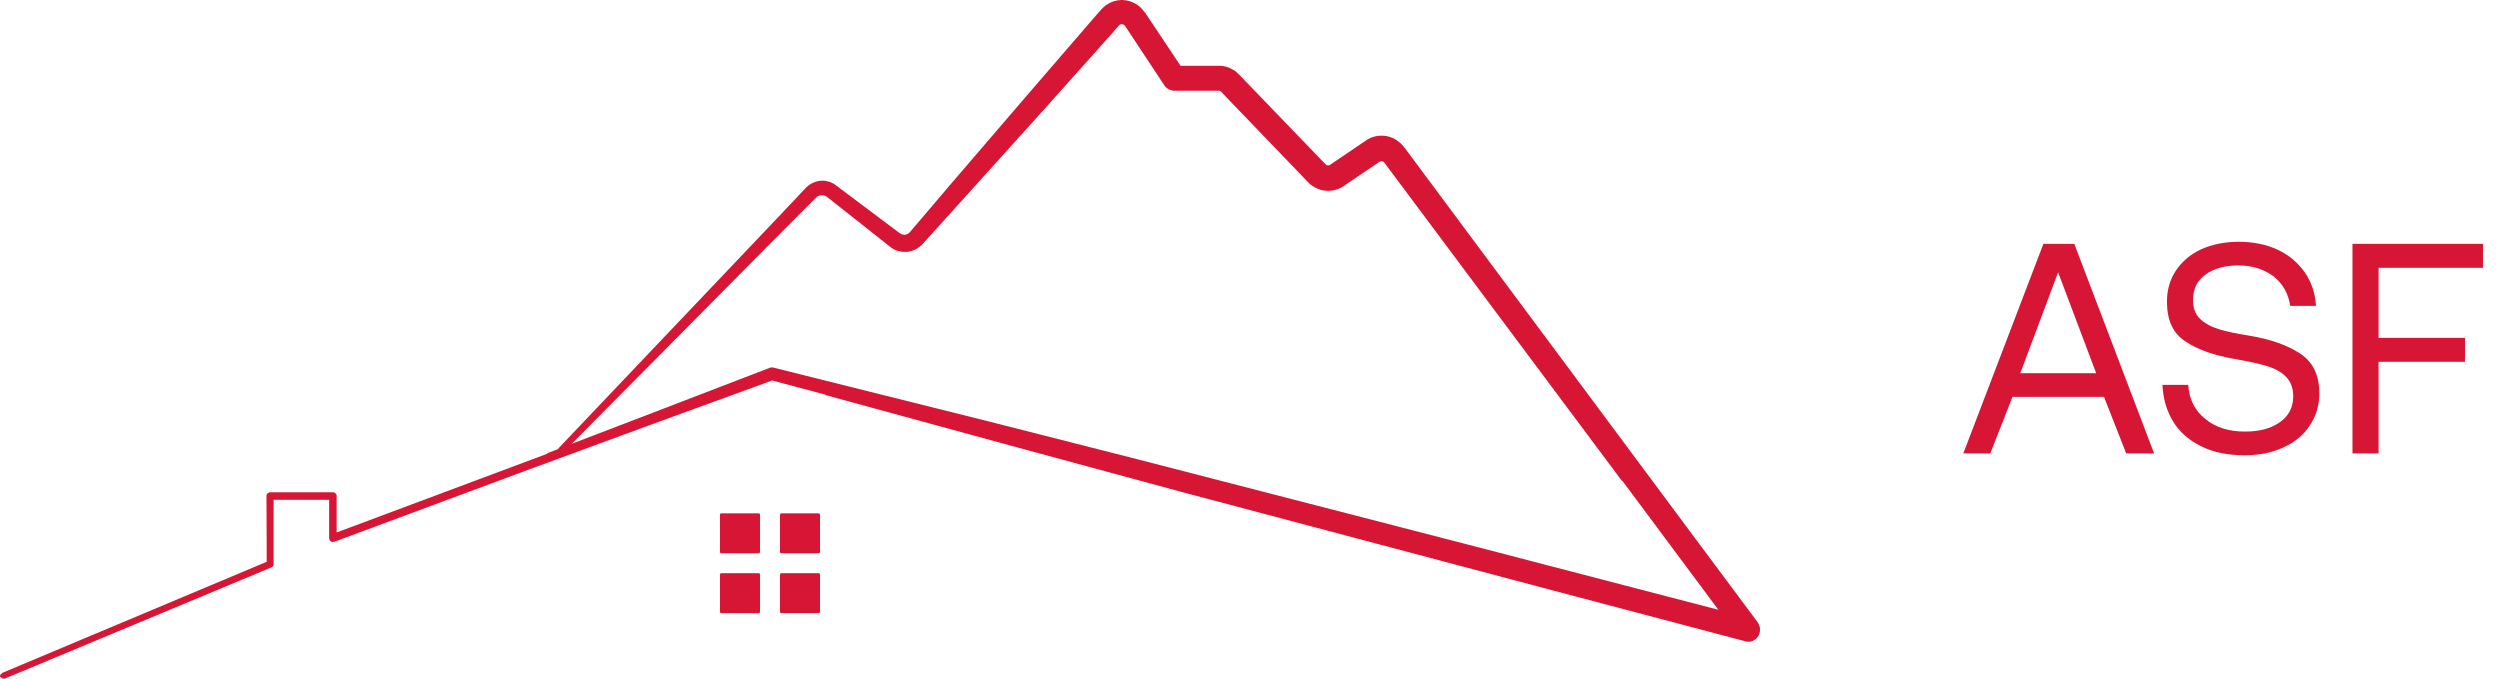 <svg width="140" height="38" viewBox="0 0 140 38" fill="none" xmlns="http://www.w3.org/2000/svg">
<g clip-path="url(#clip0_106_1714)">
<path fill-rule="evenodd" clip-rule="evenodd" d="M40.32 32.173C40.32 32.132 40.353 32.1 40.394 32.1C40.733 32.1 42.147 32.1 42.487 32.1C42.528 32.1 42.56 32.132 42.56 32.173C42.56 32.514 42.56 33.92 42.56 34.262C42.56 34.303 42.528 34.335 42.487 34.335C42.147 34.335 40.733 34.335 40.394 34.335C40.353 34.335 40.32 34.303 40.32 34.262C40.32 33.92 40.32 32.514 40.32 32.173Z" fill="#D71635"/>
<path fill-rule="evenodd" clip-rule="evenodd" d="M43.68 32.173C43.68 32.132 43.713 32.1 43.754 32.1C44.093 32.1 45.507 32.1 45.848 32.1C45.888 32.1 45.92 32.132 45.92 32.173C45.92 32.514 45.92 33.92 45.92 34.262C45.92 34.303 45.888 34.335 45.848 34.335C45.507 34.335 44.093 34.335 43.754 34.335C43.713 34.335 43.68 34.303 43.68 34.262C43.68 33.92 43.68 32.514 43.68 32.173Z" fill="#D71635"/>
<path fill-rule="evenodd" clip-rule="evenodd" d="M43.68 28.82C43.68 28.779 43.713 28.747 43.754 28.747C44.093 28.747 45.508 28.747 45.848 28.747C45.888 28.747 45.92 28.779 45.92 28.82C45.92 29.161 45.92 30.567 45.92 30.909C45.92 30.95 45.888 30.982 45.848 30.982C45.508 30.982 44.093 30.982 43.754 30.982C43.713 30.982 43.68 30.95 43.68 30.909C43.68 30.567 43.68 29.161 43.68 28.82Z" fill="#D71635"/>
<path fill-rule="evenodd" clip-rule="evenodd" d="M40.32 28.82C40.32 28.779 40.353 28.747 40.393 28.747C40.733 28.747 42.147 28.747 42.487 28.747C42.528 28.747 42.56 28.779 42.56 28.82C42.56 29.161 42.56 30.567 42.56 30.909C42.56 30.95 42.528 30.982 42.487 30.982C42.147 30.982 40.733 30.982 40.393 30.982C40.353 30.982 40.32 30.95 40.32 30.909C40.32 30.567 40.32 29.161 40.32 28.82Z" fill="#D71635"/>
<path fill-rule="evenodd" clip-rule="evenodd" d="M66.117 3.683H68.258H68.27H68.293H68.315H68.327H68.35H68.372H68.395L68.406 3.695H68.429H68.452H68.463H68.486L68.509 3.707H68.52H68.543L68.566 3.718H68.577H68.6L68.623 3.73H68.634H68.657L68.68 3.742H68.691L68.714 3.753H68.737L68.748 3.765H68.771L68.782 3.777L68.805 3.788H68.828L68.84 3.8H68.862L68.874 3.812L68.896 3.823L68.908 3.835H68.93L68.942 3.847L68.965 3.858L68.976 3.87H68.999L69.01 3.882L69.033 3.893L69.044 3.905L69.067 3.917L69.079 3.928H69.09H69.101L69.113 3.94L69.136 3.951L69.147 3.963L69.158 3.975L69.181 3.986L69.192 3.998L69.215 4.01L69.227 4.021L69.238 4.033L69.261 4.056L69.272 4.068L69.284 4.08L69.295 4.091L69.318 4.103L69.329 4.115L69.341 4.126L69.352 4.15L69.375 4.161L74.239 9.209H74.25V9.22H74.262V9.232H74.273H74.285V9.244H74.296H74.307V9.255H74.319H74.33H74.342H74.353V9.267H74.364H74.376H74.387H74.398V9.255H74.41H74.421H74.433H74.444V9.244H74.456H74.467V9.232H74.478L76.494 7.868L76.506 7.856L76.529 7.845L76.54 7.833L76.563 7.821L76.574 7.81L76.597 7.798H76.608L76.631 7.786L76.643 7.775L76.665 7.763H76.677L76.7 7.752L76.711 7.74L76.734 7.728H76.745L76.768 7.716H76.779L76.802 7.705L76.814 7.693H76.836L76.848 7.682H76.871L76.882 7.67H76.905L76.927 7.658H76.939L76.962 7.647H76.973H76.996L77.007 7.635H77.03H77.053L77.064 7.623H77.087H77.098L77.121 7.612H77.144H77.155H77.178H77.189L77.212 7.6H77.235H77.246H77.269H77.281H77.303H77.326H77.338H77.36H77.372H77.394H77.417H77.429H77.451H77.463H77.486H77.508H77.52L77.543 7.612H77.554H77.577H77.6H77.611L77.634 7.623H77.645H77.668L77.679 7.635H77.702H77.713L77.736 7.647H77.759H77.77L77.793 7.658H77.805L77.827 7.67H77.839L77.862 7.682H77.873L77.896 7.693H77.907L77.93 7.705H77.941L77.964 7.716L77.975 7.728H77.998L78.01 7.74L78.032 7.752H78.044L78.067 7.763L78.078 7.775H78.089L78.112 7.786L78.124 7.798L78.146 7.81L78.158 7.821H78.18L78.192 7.833L78.203 7.845L78.226 7.856L78.237 7.868L78.249 7.88L78.272 7.891L78.283 7.903L78.294 7.915L78.317 7.926L78.329 7.938L78.34 7.95L78.363 7.961L78.374 7.973L78.386 7.985L78.397 7.996L78.42 8.008L78.431 8.02L78.443 8.031L78.454 8.043L78.465 8.055L78.488 8.078L78.499 8.09L78.511 8.101L78.522 8.113L78.534 8.124L78.545 8.148L78.568 8.159L78.579 8.171L78.591 8.183L78.602 8.206L78.613 8.218L78.625 8.229L94.596 29.701L98.435 34.853L98.492 34.958L98.526 35.063L98.56 35.167V35.272L98.549 35.389L98.526 35.494L98.48 35.599L98.412 35.692L98.344 35.773L98.252 35.832L98.161 35.89L98.059 35.925L97.956 35.937H97.842L97.74 35.913L86.36 32.906L66.151 27.544L56.947 25.05L46.227 22.124V22.101L43.242 21.308L36.362 23.814L29.356 26.39L18.716 30.342H18.682L18.648 30.353H18.614L18.58 30.342L18.546 30.33L18.523 30.307L18.489 30.283L18.466 30.26L18.454 30.225L18.443 30.202L18.432 30.167V30.132V27.987H18.443H15.322V31.507V31.601V31.636L15.31 31.659L15.299 31.694L15.276 31.717L15.253 31.741L15.23 31.764L15.196 31.775L0.273 38H0.137L0.034 37.907L0 37.93L0.011 37.79L0.148 37.673L14.934 31.461V30.458L14.923 27.777V27.742L14.934 27.719L14.946 27.684L14.957 27.661L14.98 27.637L15.003 27.614L15.037 27.591L15.06 27.579H15.094L15.128 27.567H18.637H18.682L18.716 27.579L18.751 27.591L18.773 27.614L18.796 27.637L18.819 27.672L18.842 27.707L18.853 27.742V27.777V29.817L30.643 25.411L30.655 25.376L31.236 25.154L31.327 25.05L43.47 12.274L45.133 10.514L45.145 10.502L45.156 10.491L45.168 10.479L45.179 10.467L45.19 10.456H45.202L45.213 10.444L45.225 10.432L45.236 10.421L45.247 10.409L45.259 10.398H45.27L45.282 10.386L45.293 10.374L45.304 10.363H45.316L45.327 10.351L45.339 10.339L45.35 10.328H45.361L45.373 10.316L45.384 10.304H45.395L45.407 10.293H45.43L45.441 10.281L45.452 10.269H45.464L45.475 10.258H45.487L45.498 10.246H45.509L45.532 10.234H45.544L45.555 10.223H45.566L45.578 10.211H45.589L45.601 10.199H45.623L45.635 10.188H45.646H45.658L45.669 10.176H45.68L45.703 10.164H45.715H45.726H45.737L45.749 10.153H45.772H45.783L45.794 10.141H45.806H45.817H45.84H45.851L45.862 10.129H45.874H45.897H45.908H45.92H45.931H45.942L45.965 10.118H45.976H45.988H45.999H46.022H46.033H46.045H46.056H46.079H46.09H46.102H46.113H46.136H46.147L46.159 10.129H46.17H46.181H46.204H46.216H46.227H46.239L46.261 10.141H46.273H46.284H46.295L46.307 10.153H46.33H46.341H46.352L46.364 10.164H46.387H46.398L46.409 10.176H46.421H46.432L46.455 10.188H46.466L46.478 10.199H46.489H46.501L46.523 10.211H46.535L46.546 10.223H46.557L46.569 10.234H46.58L46.603 10.246L46.614 10.258H46.626L46.637 10.269H46.649L46.66 10.281H46.671L46.694 10.293L46.706 10.304H46.717L46.728 10.316L46.74 10.328L46.751 10.339H46.763L46.774 10.351L46.785 10.363H46.797L46.808 10.374L50.396 13.067H50.408L50.419 13.079H50.431L50.442 13.09L50.453 13.102H50.465H50.476V13.114H50.487H50.499L50.51 13.125H50.522H50.533L50.544 13.137H50.556H50.567H50.579H50.59H50.602H50.613H50.624V13.148H50.636H50.647H50.658L50.67 13.137H50.681H50.693H50.704H50.715H50.727H50.738L50.749 13.125H50.761H50.772L50.784 13.114H50.795H50.806V13.102H50.818H50.829L50.841 13.09L50.852 13.079H50.864L50.875 13.067H50.886V13.055H50.898L50.909 13.043L50.92 13.032L50.932 13.02L50.943 13.008L50.955 12.997L53.358 10.176L57.493 5.362L61.196 1.072L61.674 0.525L61.697 0.513L61.708 0.489L61.72 0.478L61.742 0.466L61.754 0.443L61.765 0.431L61.788 0.42L61.799 0.396L61.822 0.385L61.834 0.373L61.856 0.361L61.868 0.338L61.891 0.326L61.902 0.315L61.925 0.303L61.936 0.291L61.959 0.28L61.97 0.268L61.993 0.256L62.016 0.245L62.027 0.233L62.05 0.221L62.073 0.21L62.084 0.198L62.107 0.186L62.13 0.175L62.141 0.163L62.164 0.152H62.187L62.198 0.14L62.221 0.128L62.244 0.117H62.267L62.278 0.105L62.301 0.093H62.323L62.346 0.082L62.369 0.07H62.38L62.403 0.058H62.426L62.449 0.047H62.471H62.494L62.517 0.035H62.529L62.551 0.023H62.574H62.597H62.62L62.642 0.012H62.665H62.688H62.711H62.733L62.745 0H62.768H62.79H62.813H62.836H62.859H62.882H62.904L62.927 0.012H62.95H62.973H62.995H63.018L63.041 0.023H63.064H63.075H63.098L63.121 0.035H63.144L63.166 0.047H63.189L63.212 0.058H63.235L63.246 0.07H63.269L63.292 0.082H63.315L63.337 0.093L63.36 0.105H63.371L63.394 0.117L63.417 0.128H63.44L63.451 0.14L63.474 0.152L63.497 0.163L63.52 0.175H63.531L63.554 0.186L63.577 0.198L63.588 0.21L63.611 0.221L63.633 0.233L63.645 0.245L63.668 0.256L63.679 0.268L63.702 0.28L63.724 0.291L63.736 0.303L63.759 0.326L63.77 0.338L63.793 0.35L63.804 0.361L63.827 0.373L63.838 0.396L63.85 0.408L63.873 0.42L63.884 0.431L63.907 0.455L63.918 0.466L63.93 0.478L63.952 0.501L63.964 0.513L63.975 0.536L63.998 0.548L64.009 0.571L64.021 0.583L64.032 0.606L64.055 0.618L64.066 0.641L64.078 0.653L64.089 0.676L64.1 0.688H64.112L66.117 3.695V3.683ZM46.318 11.027H46.307L46.295 11.015L46.284 11.004H46.273L46.261 10.992H46.25L46.239 10.98H46.227V10.969H46.216H46.204L46.193 10.957H46.181H46.17L46.159 10.945H46.147H46.136H46.124L46.113 10.934H46.102H46.09H46.079H46.068H46.056H46.045H46.033H46.022H46.011H45.999H45.988H45.976H45.965H45.954H45.942V10.945H45.931H45.92H45.908H45.897L45.885 10.957H45.874H45.862V10.969H45.851H45.84L45.828 10.98H45.817H45.806V10.992H45.794H45.783V11.004H45.772L45.76 11.015H45.749V11.027H45.737V11.039H45.726L45.715 11.05L45.703 11.062H45.692V11.074L43.983 12.787L32.022 24.851L37.159 22.882L43.106 20.597L43.151 20.585L43.197 20.574H43.254L43.311 20.585L45.589 21.156L55.431 23.616L63.816 25.749L82.19 30.493L96.248 34.153L96.225 34.142L90.871 26.95L90.825 26.926L77.52 9.104H77.508V9.092L77.497 9.08H77.486V9.069H77.474V9.057H77.463V9.045H77.451H77.44H77.429V9.034H77.417H77.406H77.394H77.383V9.022H77.372H77.36H77.349V9.034H77.338H77.326H77.315H77.303V9.045H77.292H77.281L77.269 9.057H77.258L75.241 10.421L75.23 10.432H75.219L75.207 10.444L75.184 10.456L75.173 10.467L75.162 10.479H75.139L75.127 10.491L75.116 10.502L75.093 10.514H75.082L75.059 10.526L75.048 10.537H75.036L75.014 10.549H75.002L74.991 10.561L74.968 10.572H74.957L74.934 10.584H74.922L74.911 10.596H74.888L74.877 10.607H74.854L74.843 10.619H74.82H74.809L74.797 10.631H74.775L74.763 10.642H74.74H74.729L74.706 10.654H74.695H74.672H74.66L74.649 10.666H74.626H74.615H74.592L74.581 10.677H74.558H74.546H74.524H74.512H74.49H74.478H74.456L74.444 10.689H74.433H74.41H74.398H74.376H74.364H74.342H74.33H74.307L74.296 10.677H74.273H74.262H74.239H74.228H74.216H74.194H74.182L74.159 10.666H74.148H74.125H74.114L74.091 10.654H74.08H74.068H74.045L74.034 10.642H74.011H74L73.977 10.631H73.966H73.954L73.931 10.619H73.92L73.897 10.607H73.886L73.874 10.596H73.852L73.84 10.584H73.817L73.806 10.572H73.795L73.772 10.561H73.76L73.749 10.549L73.726 10.537H73.715L73.704 10.526H73.681L73.669 10.514L73.658 10.502H73.635L73.624 10.491L73.612 10.479L73.59 10.467H73.578L73.567 10.456L73.544 10.444L73.533 10.432H73.521L73.51 10.421L73.487 10.409L73.476 10.398L73.464 10.386L73.453 10.374L73.43 10.363L73.419 10.351H73.407L73.396 10.339L73.385 10.328L73.373 10.316L73.35 10.304L73.339 10.293L73.328 10.281L73.316 10.269L73.305 10.258L73.293 10.246L73.282 10.223L73.259 10.211L73.248 10.199L68.395 5.152V5.14H68.384V5.129H68.372V5.117H68.361H68.35V5.106H68.338H68.327V5.094H68.315H68.304H68.293V5.082H68.281H68.27H68.258H68.247H65.752L65.65 5.071L65.536 5.035L65.433 4.989L65.342 4.931L65.262 4.861L65.194 4.767L63.007 1.457H62.995V1.445L62.984 1.434V1.422H62.973V1.41H62.961L62.95 1.399H62.938V1.387H62.927H62.916V1.375H62.904L62.893 1.364H62.882H62.87H62.859H62.847V1.352H62.836H62.825H62.813H62.802L62.79 1.364H62.779H62.768H62.756H62.745V1.375H62.733H62.722L62.711 1.387H62.699V1.399H62.688L62.676 1.41L62.665 1.422L62.654 1.434L62.175 1.982L58.405 6.201L54.156 10.91L51.672 13.661L51.661 13.673L51.65 13.685L51.638 13.696L51.627 13.708L51.615 13.72L51.604 13.731L51.593 13.743L51.581 13.755L51.57 13.766H51.547L51.536 13.778L51.524 13.79L51.513 13.801L51.501 13.813L51.49 13.825L51.479 13.836L51.467 13.848H51.456L51.433 13.86L51.422 13.871L51.41 13.883H51.399L51.388 13.894L51.376 13.906L51.353 13.918H51.342L51.331 13.93L51.319 13.941H51.308L51.285 13.953L51.274 13.964H51.262L51.251 13.976H51.228L51.217 13.988L51.205 13.999H51.194L51.171 14.011H51.16L51.148 14.023H51.137L51.114 14.034H51.103H51.091L51.069 14.046H51.057L51.046 14.058H51.023H51.012L51 14.069H50.989H50.966L50.955 14.081H50.943H50.92H50.909L50.898 14.092H50.875H50.864H50.852H50.829L50.818 14.104H50.806H50.784H50.772H50.749H50.738H50.727H50.704H50.693H50.681H50.658H50.647H50.636H50.613H50.602H50.59H50.567H50.556H50.544H50.522L50.51 14.092H50.499H50.476H50.465H50.453L50.431 14.081H50.419H50.408H50.385L50.374 14.069H50.362H50.339L50.328 14.058H50.317H50.294L50.282 14.046H50.271H50.248L50.237 14.034H50.225L50.203 14.023H50.191L50.18 14.011H50.169L50.146 13.999H50.134L50.123 13.988H50.112L50.089 13.976L50.077 13.964H50.066L50.055 13.953L50.032 13.941H50.02L50.009 13.93L49.998 13.918H49.975L49.964 13.906L49.952 13.894L49.941 13.883H49.929L49.907 13.871L49.895 13.86L49.884 13.848L49.873 13.836H49.861L49.85 13.825L46.33 11.039L46.318 11.027Z" fill="#D71635"/>
<path d="M109.945 25.392H111.457L112.7 22.224H117.824L119.067 25.392H120.63L116.161 13.657H114.43L109.945 25.392ZM113.137 20.899L115.254 15.25L117.387 20.899H113.137ZM122.541 21.553H121.097C121.13 22.324 121.332 23.012 121.701 23.615C122.071 24.219 122.609 24.671 123.297 25.007C123.969 25.342 124.776 25.493 125.7 25.493C126.506 25.493 127.229 25.359 127.867 25.057C128.505 24.772 128.993 24.369 129.345 23.833C129.698 23.313 129.883 22.71 129.883 22.039C129.883 21.017 129.53 20.279 128.825 19.81C128.119 19.34 127.178 19.005 126.002 18.804C125.263 18.686 124.675 18.569 124.255 18.435C123.818 18.301 123.482 18.116 123.213 17.865C122.945 17.613 122.81 17.261 122.81 16.809C122.81 16.205 123.029 15.719 123.499 15.384C123.953 15.048 124.574 14.864 125.364 14.864C126.137 14.864 126.792 15.082 127.329 15.484C127.85 15.903 128.153 16.457 128.253 17.127H129.698C129.648 16.423 129.446 15.803 129.077 15.266C128.707 14.73 128.203 14.294 127.565 13.992C126.926 13.69 126.187 13.54 125.364 13.54C124.574 13.54 123.869 13.69 123.264 13.959C122.659 14.244 122.189 14.646 121.853 15.149C121.517 15.652 121.349 16.239 121.349 16.892C121.349 17.932 121.685 18.67 122.39 19.122C123.079 19.592 124.02 19.91 125.196 20.111C125.935 20.245 126.506 20.363 126.943 20.497C127.38 20.631 127.733 20.815 128.001 21.084C128.27 21.352 128.421 21.721 128.421 22.173C128.421 22.81 128.169 23.297 127.665 23.649C127.161 24.001 126.523 24.168 125.717 24.168C124.809 24.168 124.07 23.934 123.499 23.464C122.911 22.995 122.592 22.358 122.541 21.553ZM131.739 13.657V25.392H133.201V20.262H138.039V18.921H133.201V14.998H139.047V13.657H131.739Z" fill="#D71635"/>
</g>
<defs>
<clipPath id="clip0_106_1714">
<rect width="140" height="38" fill="white"/>
</clipPath>
</defs>
</svg>
